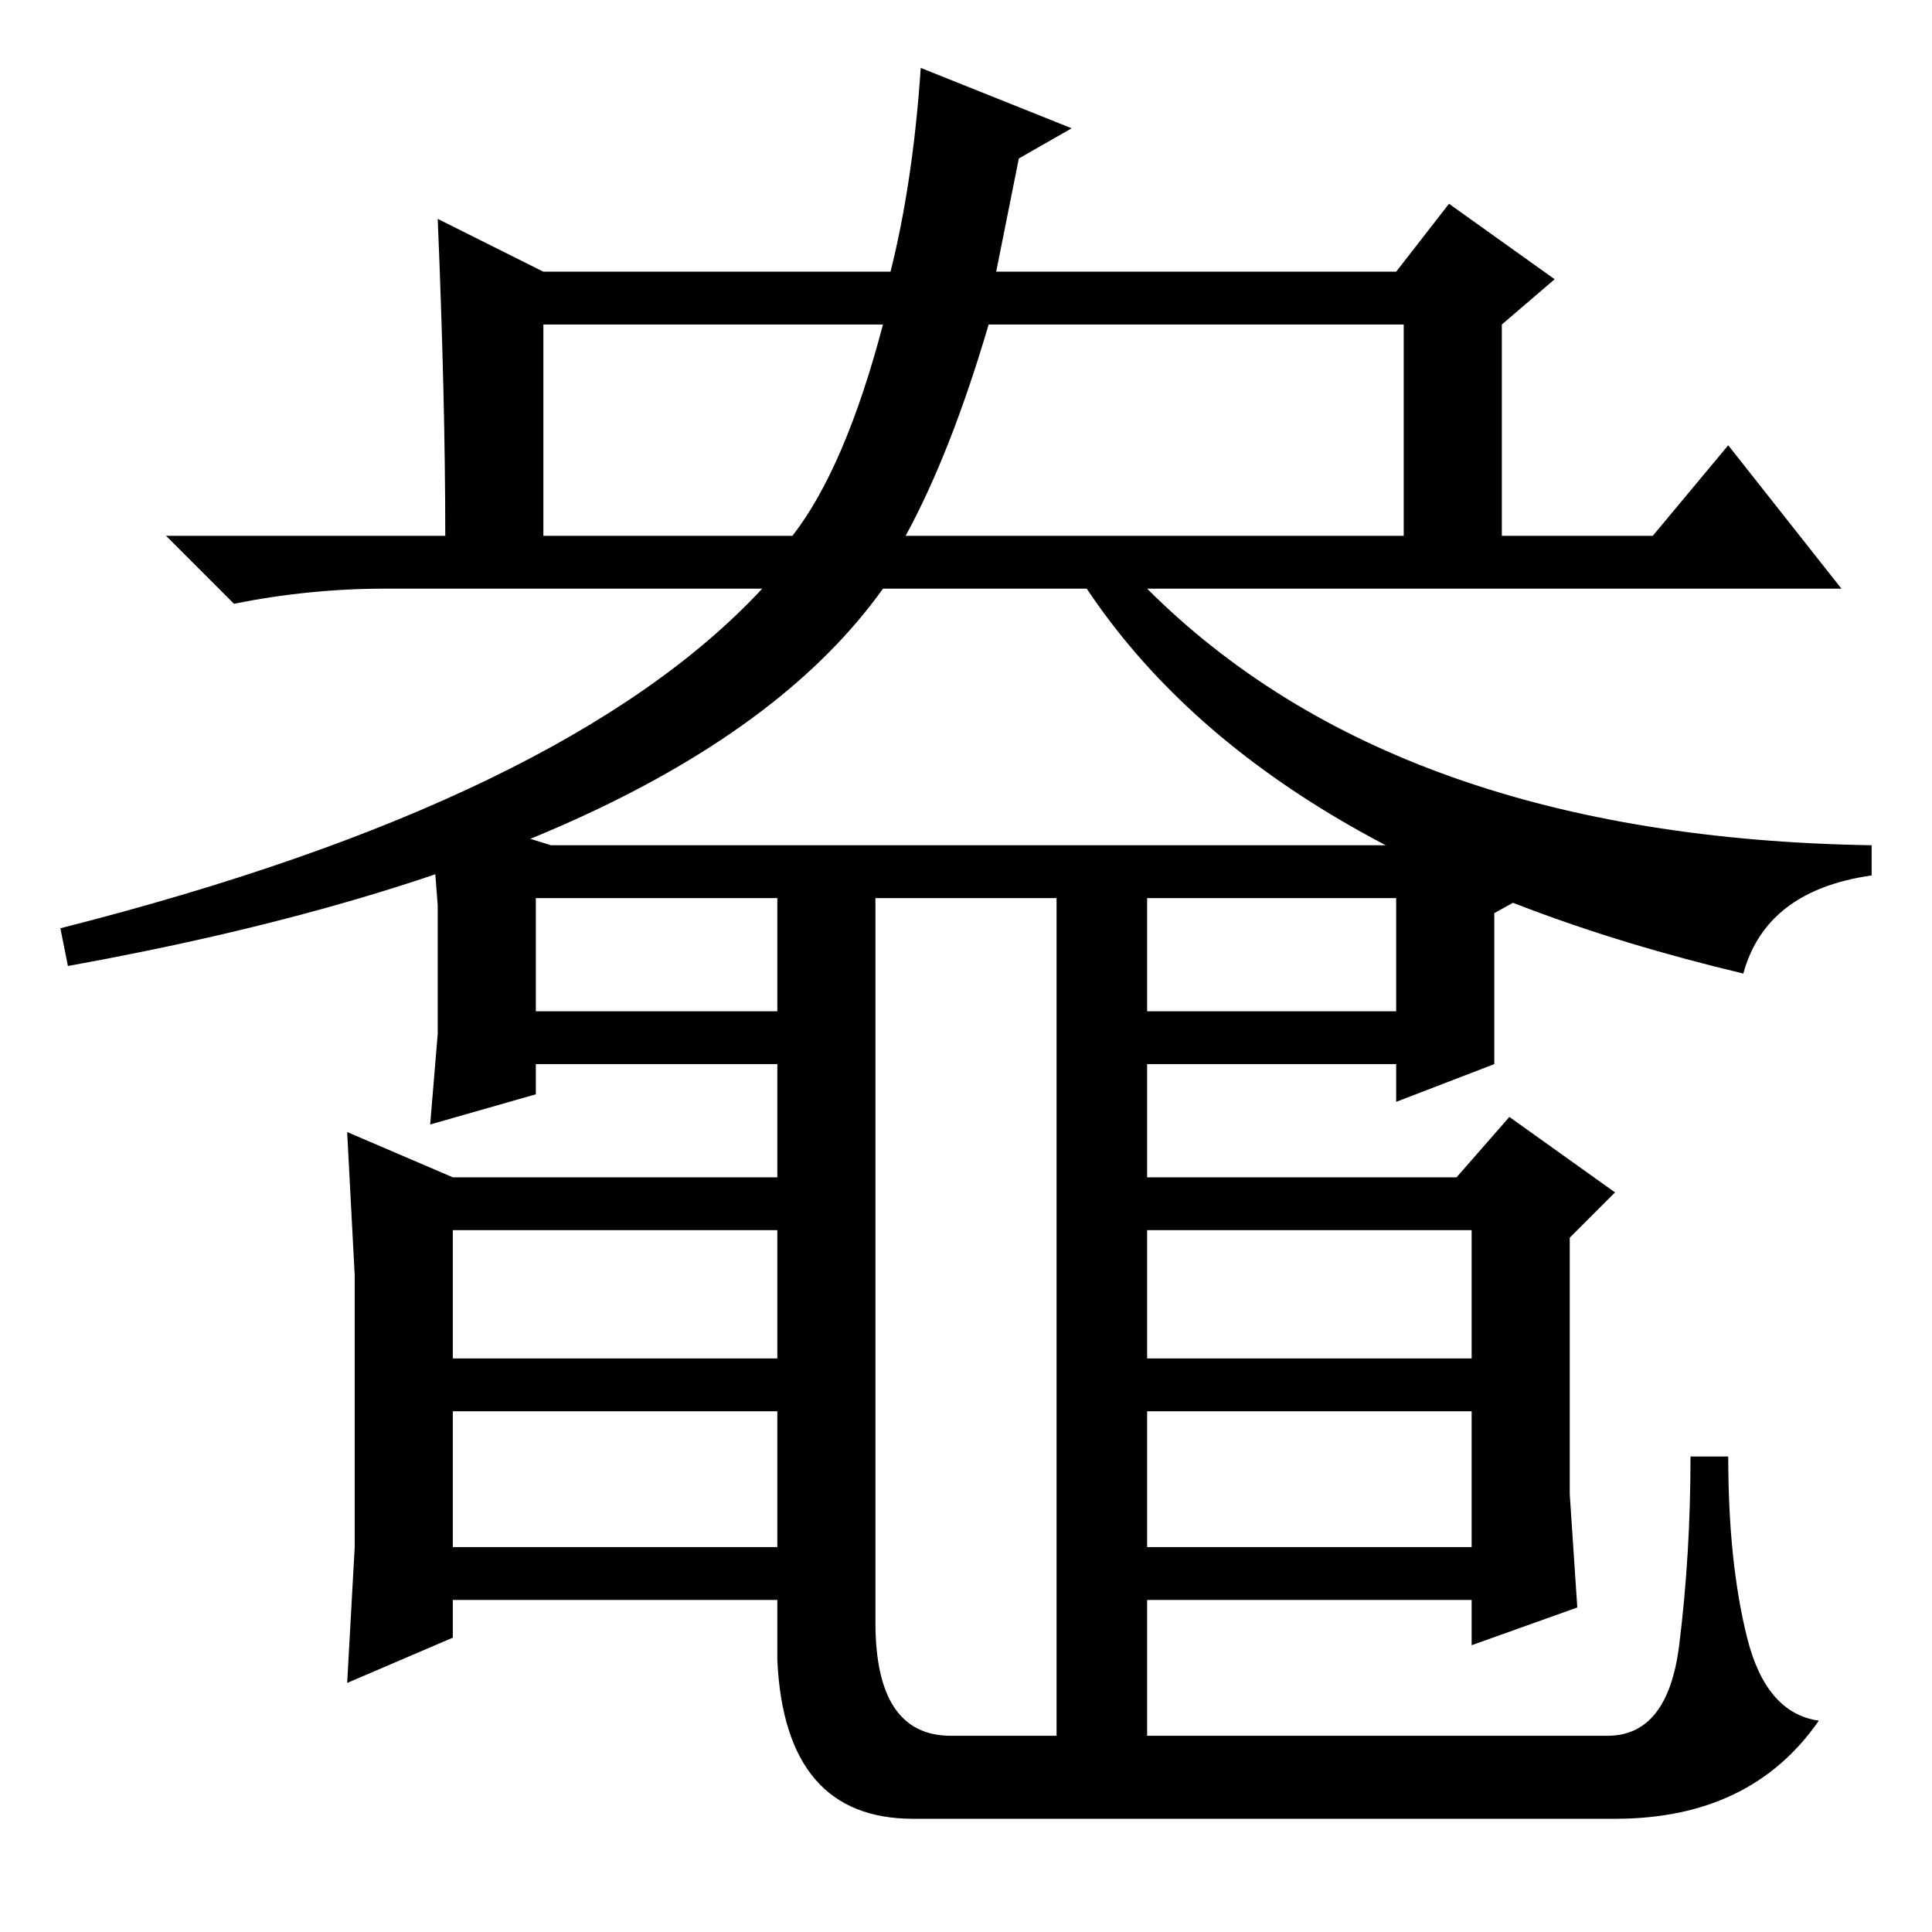 <?xml version="1.0" standalone="no"?>
<!DOCTYPE svg PUBLIC "-//W3C//DTD SVG 1.1//EN" "http://www.w3.org/Graphics/SVG/1.1/DTD/svg11.dtd" >
<svg xmlns="http://www.w3.org/2000/svg" xmlns:xlink="http://www.w3.org/1999/xlink" version="1.1" viewBox="0 -36 256 256">
  <g transform="matrix(1 0 0 -1 0 220)">
   <path fill="currentColor"
d="M118 220q3 12 4 27l20 -8l-7 -4l-3 -15h53l7 9l14 -10l-7 -6v-28h20l10 12l15 -19h-92q33 -33 96 -34v-4q-14 -2 -17 -13q-63 15 -87 51h-27q-25 -35 -108 -50l-1 5q67 17 93 45h-50q-10 0 -20 -2l-9 9h37q0 18 -1 42l14 -7h46zM72 185h33q7 9 12 28h-45v-28zM120 185h66
v28h-55q-5 -17 -11 -28zM208 58l1 -15l-14 -5v6h-43v-18h61q8 0 9.5 12t1.5 25h5q0 -14 2.5 -24t9.5 -11q-9 -13 -27 -13h-93q-17 0 -18 21v8h-43v-5l-14 -6l1 18v18v18l-1 19l14 -6h43v15h-32v-4l-14 -4l1 12v17l-1 13l16 -5h111l7 9l16 -13l-9 -5v-20l-13 -5v5h-33v-15h41
l7 8l14 -10l-6 -6v-34zM103 137h-32v-15h32v15zM126 26h14v111h-24v-96q0 -15 10 -15zM185 137h-33v-15h33v15zM103 93h-43v-17h43v17zM195 93h-43v-17h43v17zM103 69h-43v-18h43v18zM195 69h-43v-18h43v18z" />
  </g>

</svg>
